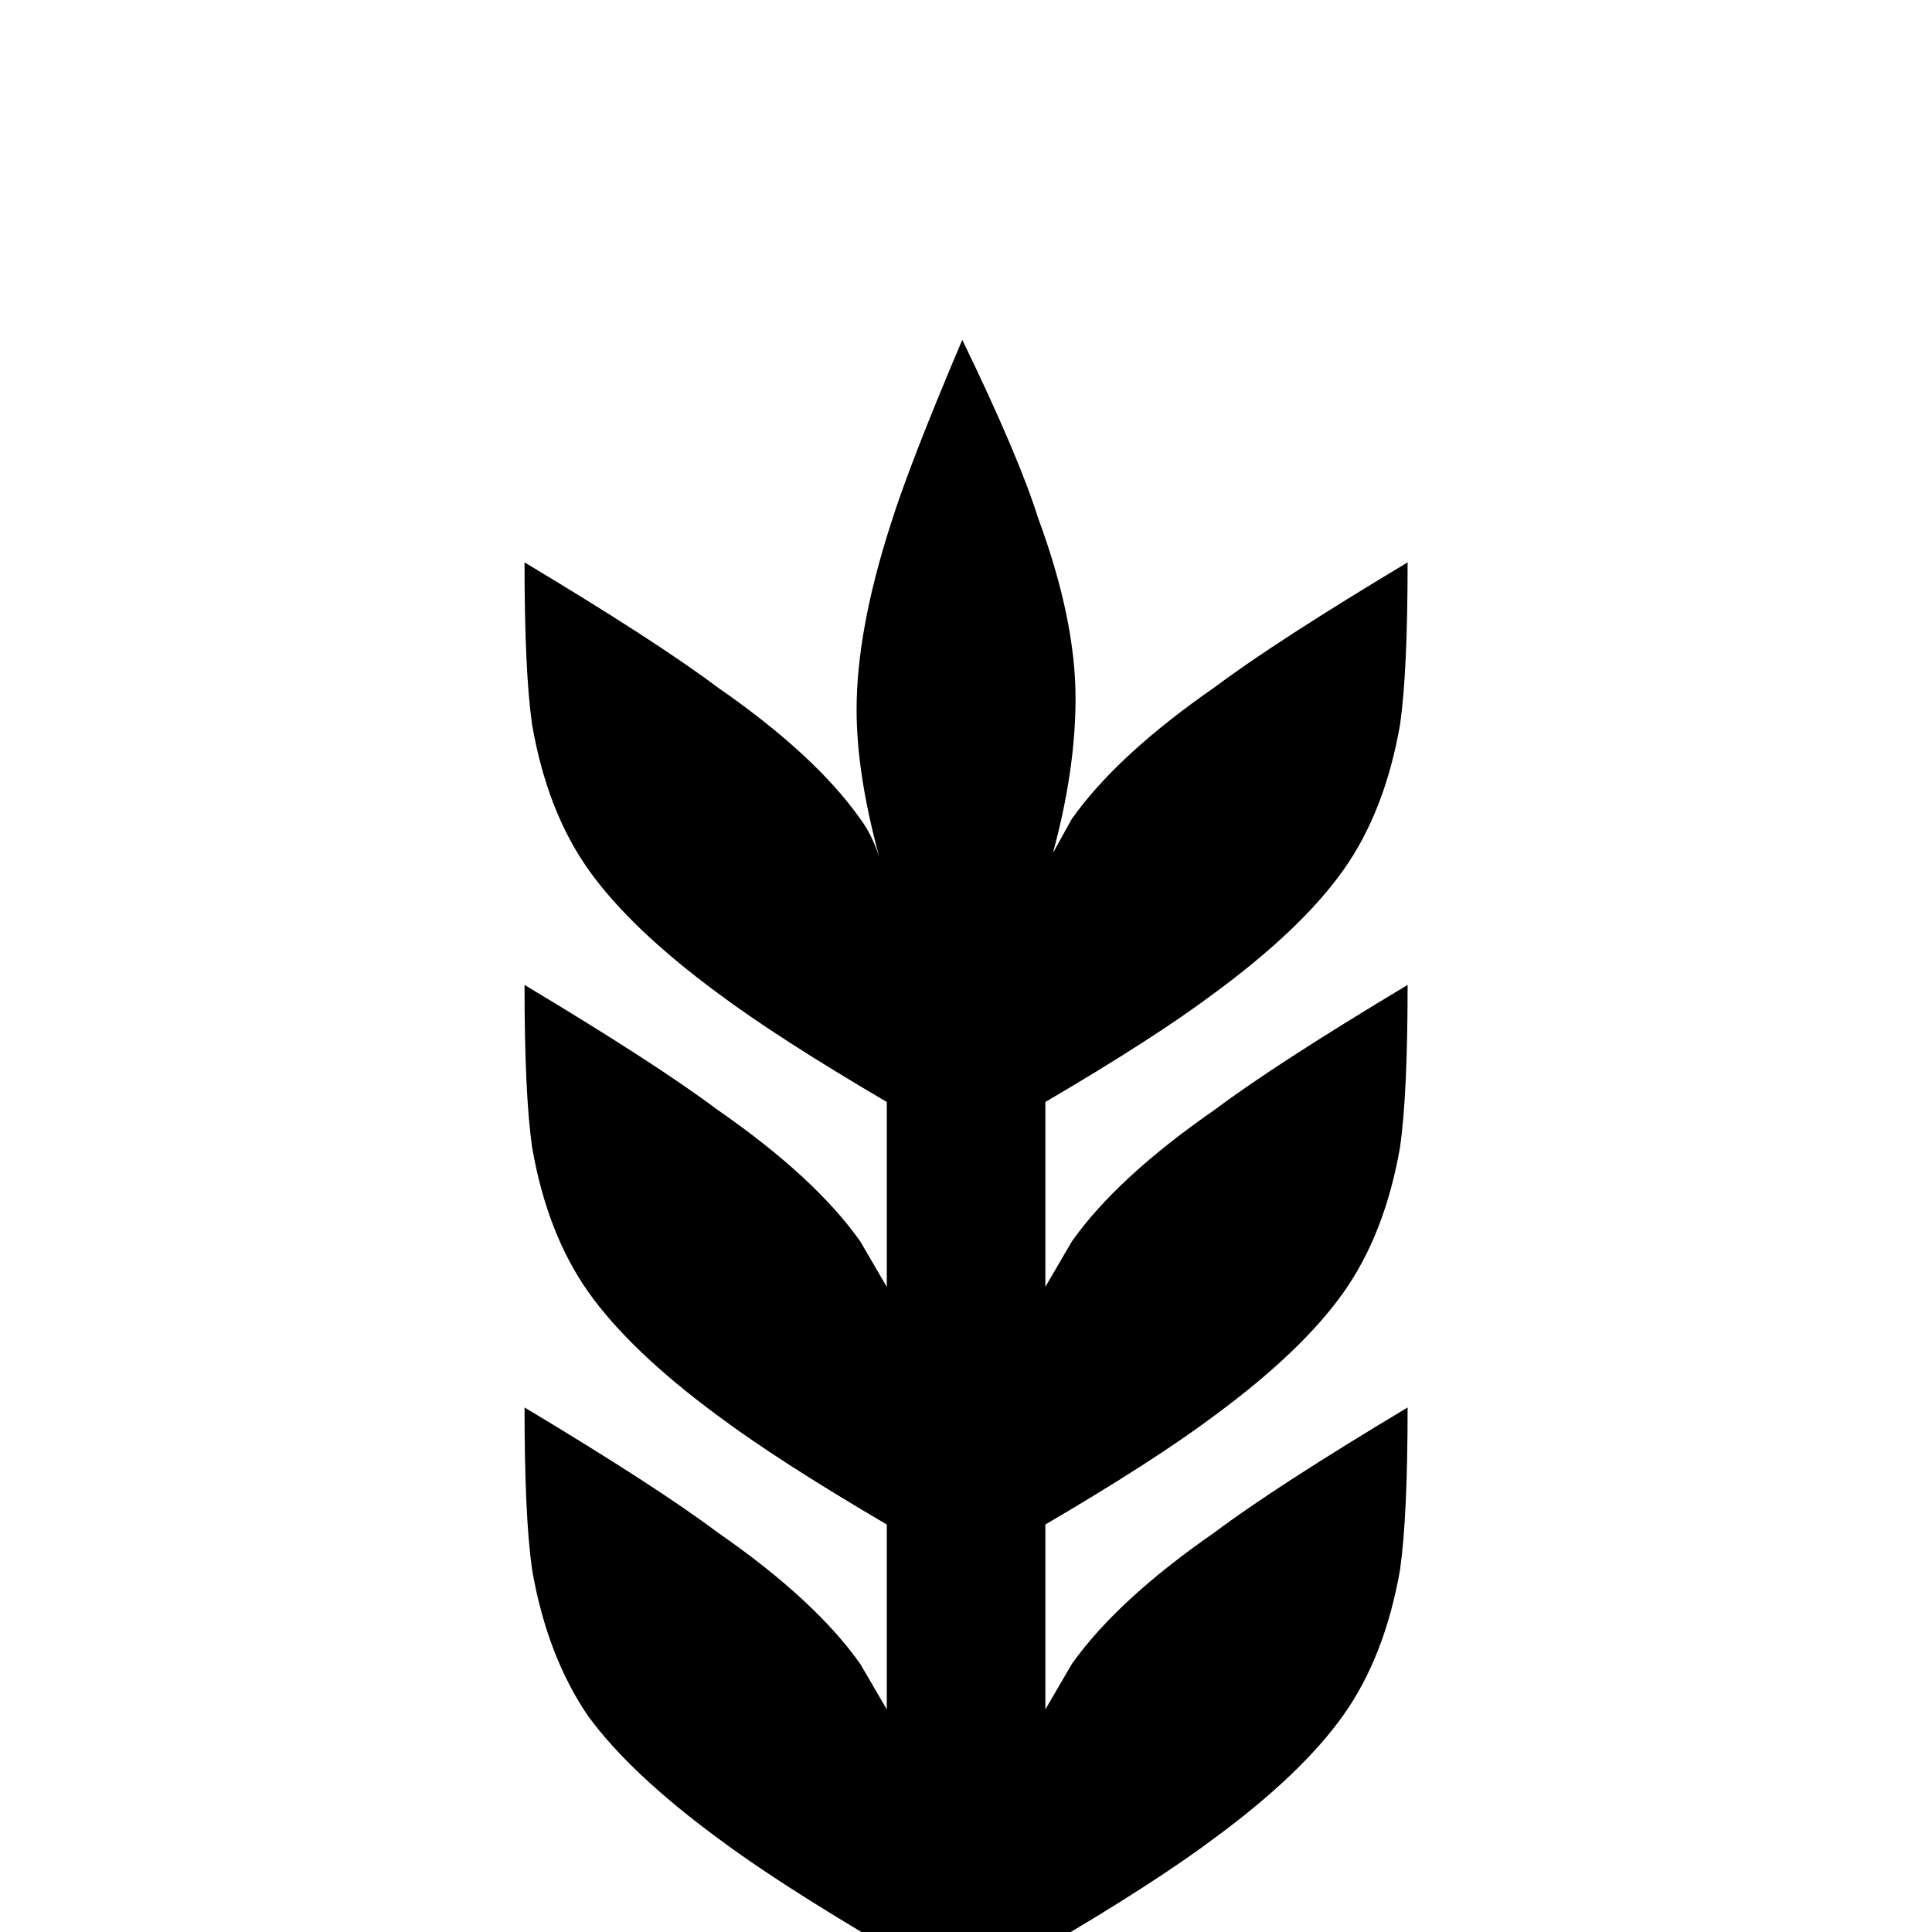 <!-- Generated by IcoMoon.io -->
<svg version="1.1" xmlns="http://www.w3.org/2000/svg" width="24" height="24" viewBox="0 0 24 24">
<title>barley</title>
<path d="M7.313 21.328q-0.516-0.75-0.703-1.828-0.094-0.656-0.094-2.016 1.641 0.984 2.391 1.547 1.219 0.844 1.781 1.641l0.328 0.563v-2.297q-1.359-0.797-2.109-1.359-1.078-0.797-1.594-1.523t-0.703-1.805q-0.094-0.656-0.094-2.016 1.641 0.984 2.391 1.547 1.219 0.844 1.781 1.641l0.328 0.563v-2.297q-1.359-0.797-2.109-1.359-1.078-0.797-1.594-1.523t-0.703-1.805q-0.094-0.656-0.094-2.016 1.641 0.984 2.391 1.547 1.219 0.844 1.781 1.641 0.141 0.188 0.234 0.469-0.281-1.031-0.281-1.828 0-0.984 0.422-2.297 0.234-0.75 0.891-2.297 0.703 1.453 0.938 2.203 0.469 1.266 0.469 2.25 0 0.891-0.281 1.922l0.234-0.422q0.563-0.797 1.781-1.641 0.75-0.563 2.391-1.547 0 1.359-0.094 2.016-0.188 1.078-0.703 1.805t-1.594 1.523q-0.75 0.563-2.109 1.359v2.297l0.328-0.563q0.563-0.797 1.781-1.641 0.75-0.563 2.391-1.547 0 1.359-0.094 2.016-0.188 1.078-0.703 1.805t-1.594 1.523q-0.75 0.563-2.109 1.359v2.297l0.328-0.563q0.563-0.797 1.781-1.641 0.75-0.563 2.391-1.547 0 1.359-0.094 2.016-0.188 1.078-0.703 1.805t-1.594 1.523q-0.75 0.563-2.109 1.359v1.828h-1.969v-1.828q-1.359-0.797-2.109-1.359-1.078-0.797-1.594-1.5z"></path>
</svg>
